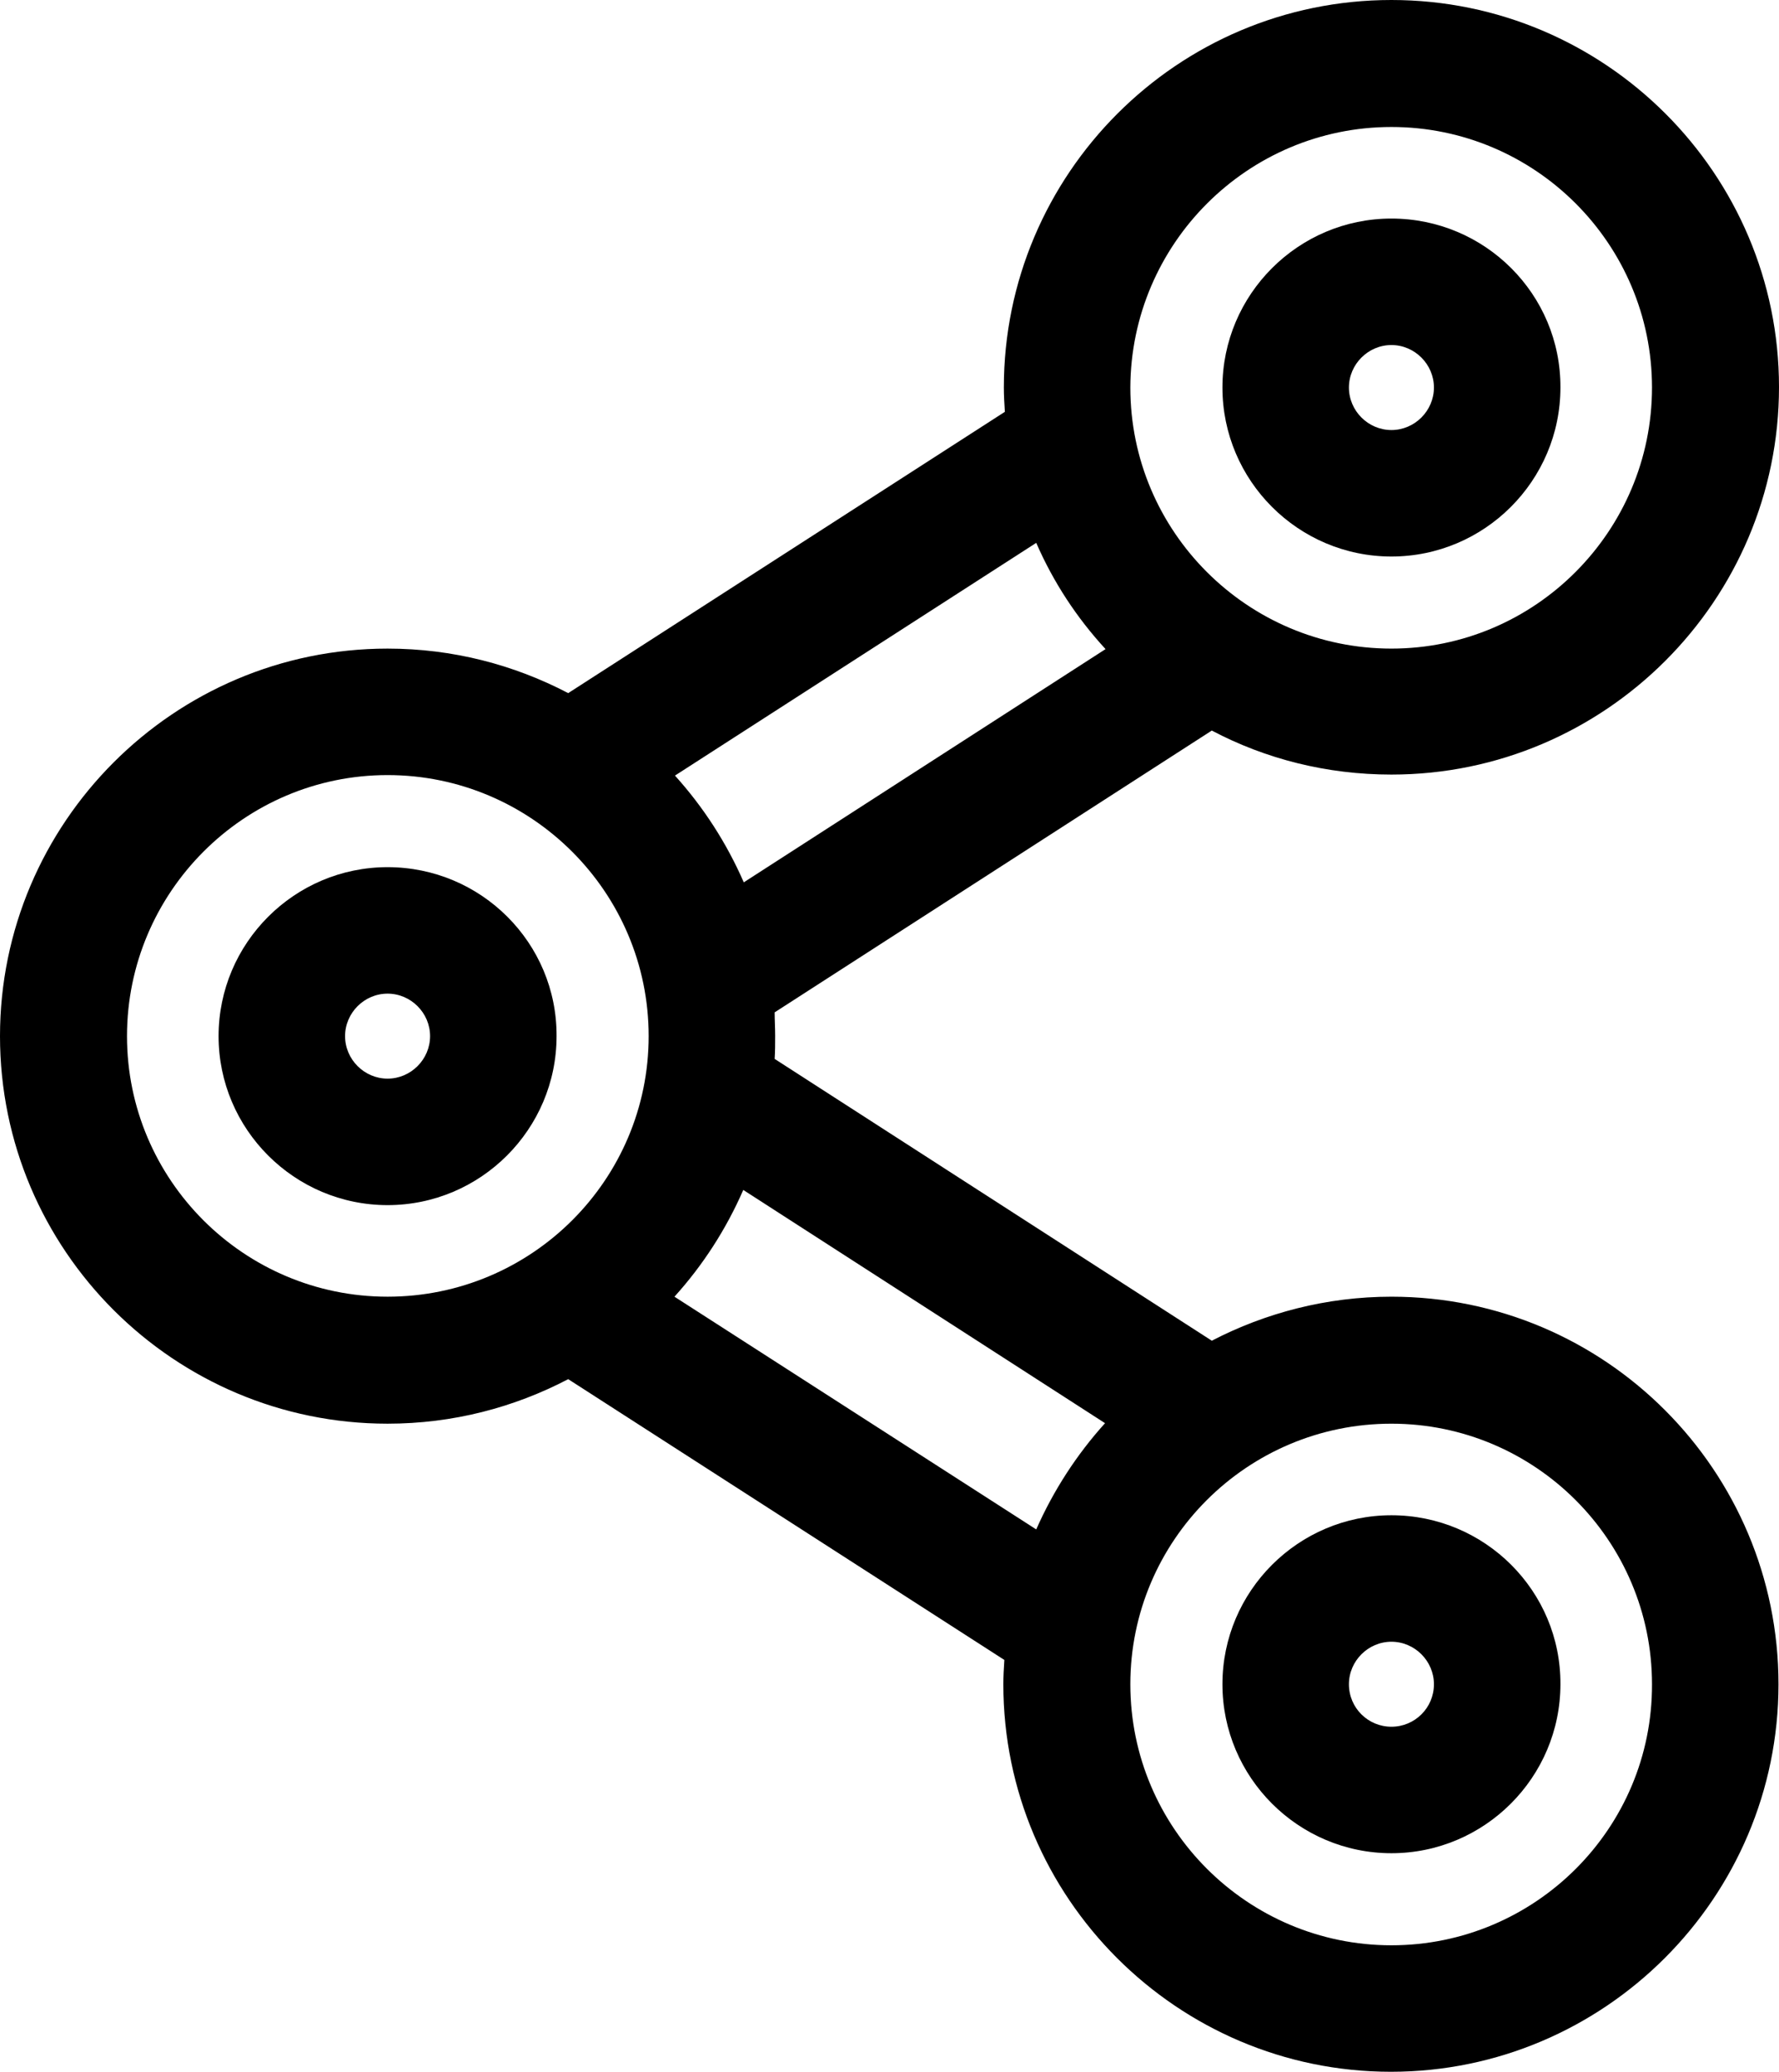 <?xml version="1.0" encoding="utf-8"?>
<!-- Generator: Adobe Illustrator 21.1.0, SVG Export Plug-In . SVG Version: 6.00 Build 0)  -->
<svg version="1.1" id="Layer_1" xmlns="http://www.w3.org/2000/svg" xmlns:xlink="http://www.w3.org/1999/xlink" x="0px" y="0px"
	 viewBox="0 0 351.6 409.6" style="enable-background:new 0 0 351.6 409.6;" xml:space="preserve">
<g>
	<path d="M76.6,171.4c-18.4,0-33.4,15-33.4,33.4c0,18.4,15,33.4,33.4,33.4c18.4,0,33.4-15,33.4-33.4
		C110.1,186.4,95.1,171.4,76.6,171.4L76.6,171.4z M76.6,213.2c-4.6,0-8.4-3.8-8.4-8.4c0-4.6,3.8-8.4,8.4-8.4s8.4,3.8,8.4,8.4
		C85,209.4,81.2,213.2,76.6,213.2L76.6,213.2z M76.6,213.2"/>
	<path d="M275,256.3c-12.8,0-24.9,3.2-35.5,8.7l-86.4-55.7c0.1-1.5,0.1-3,0.1-4.6s-0.1-3.1-0.1-4.6l86.4-55.7
		c10.6,5.6,22.7,8.7,35.5,8.7c42.2,0,76.6-34.4,76.6-76.6C351.6,34.4,317.3,0,275,0c-42.3,0-76.6,34.4-76.6,76.6
		c0,1.6,0.1,3.2,0.2,4.8L112.3,137c-10.7-5.6-22.8-8.8-35.7-8.8C34.4,128.2,0,162.6,0,204.8c0,42.3,34.4,76.6,76.6,76.6
		c12.9,0,25-3.2,35.7-8.8l86.2,55.5c-0.1,1.6-0.2,3.2-0.2,4.8c0,42.2,34.4,76.6,76.6,76.6c42.2,0,76.6-34.4,76.6-76.6
		S317.3,256.3,275,256.3L275,256.3z M275,25.1c28.4,0,51.5,23.1,51.5,51.5c0,28.4-23.1,51.6-51.5,51.6c-28.4,0-51.6-23.1-51.6-51.6
		C223.5,48.2,246.6,25.1,275,25.1L275,25.1z M204.8,107.3c3.4,7.8,8,14.8,13.7,21l-71.5,46.1c-3.4-7.8-8-14.9-13.6-21.1L204.8,107.3
		z M76.6,256.3c-28.4,0-51.5-23.1-51.5-51.5c0-28.4,23.1-51.6,51.5-51.6c28.4,0,51.6,23.1,51.6,51.6
		C128.2,233.2,105.1,256.3,76.6,256.3L76.6,256.3z M204.8,302.3l-71.5-46c5.6-6.2,10.2-13.3,13.6-21.1l71.5,46.1
		C212.8,287.5,208.2,294.6,204.8,302.3L204.8,302.3z M275,384.5c-28.4,0-51.6-23.1-51.6-51.6c0-28.4,23.1-51.5,51.6-51.5
		c28.4,0,51.5,23.1,51.5,51.5C326.6,361.4,303.4,384.5,275,384.5L275,384.5z M275,384.5"/>
	<path d="M275,43.2c-18.4,0-33.4,15-33.4,33.4c0,18.4,15,33.4,33.4,33.4c18.4,0,33.4-15,33.4-33.4C308.5,58.2,293.5,43.2,275,43.2
		L275,43.2z M275,85c-4.6,0-8.4-3.8-8.4-8.4c0-4.6,3.8-8.4,8.4-8.4c4.6,0,8.4,3.8,8.4,8.4C283.4,81.2,279.6,85,275,85L275,85z
		 M275,85"/>
	<path d="M275,299.5c-18.4,0-33.4,15-33.4,33.4c0,18.4,15,33.4,33.4,33.4c18.4,0,33.4-15,33.4-33.4
		C308.5,314.5,293.5,299.5,275,299.5L275,299.5z M275,341.3c-4.6,0-8.4-3.7-8.4-8.4c0-4.6,3.8-8.4,8.4-8.4c4.6,0,8.4,3.8,8.4,8.4
		C283.4,337.6,279.6,341.3,275,341.3L275,341.3z M275,341.3"/>
</g>
</svg>
